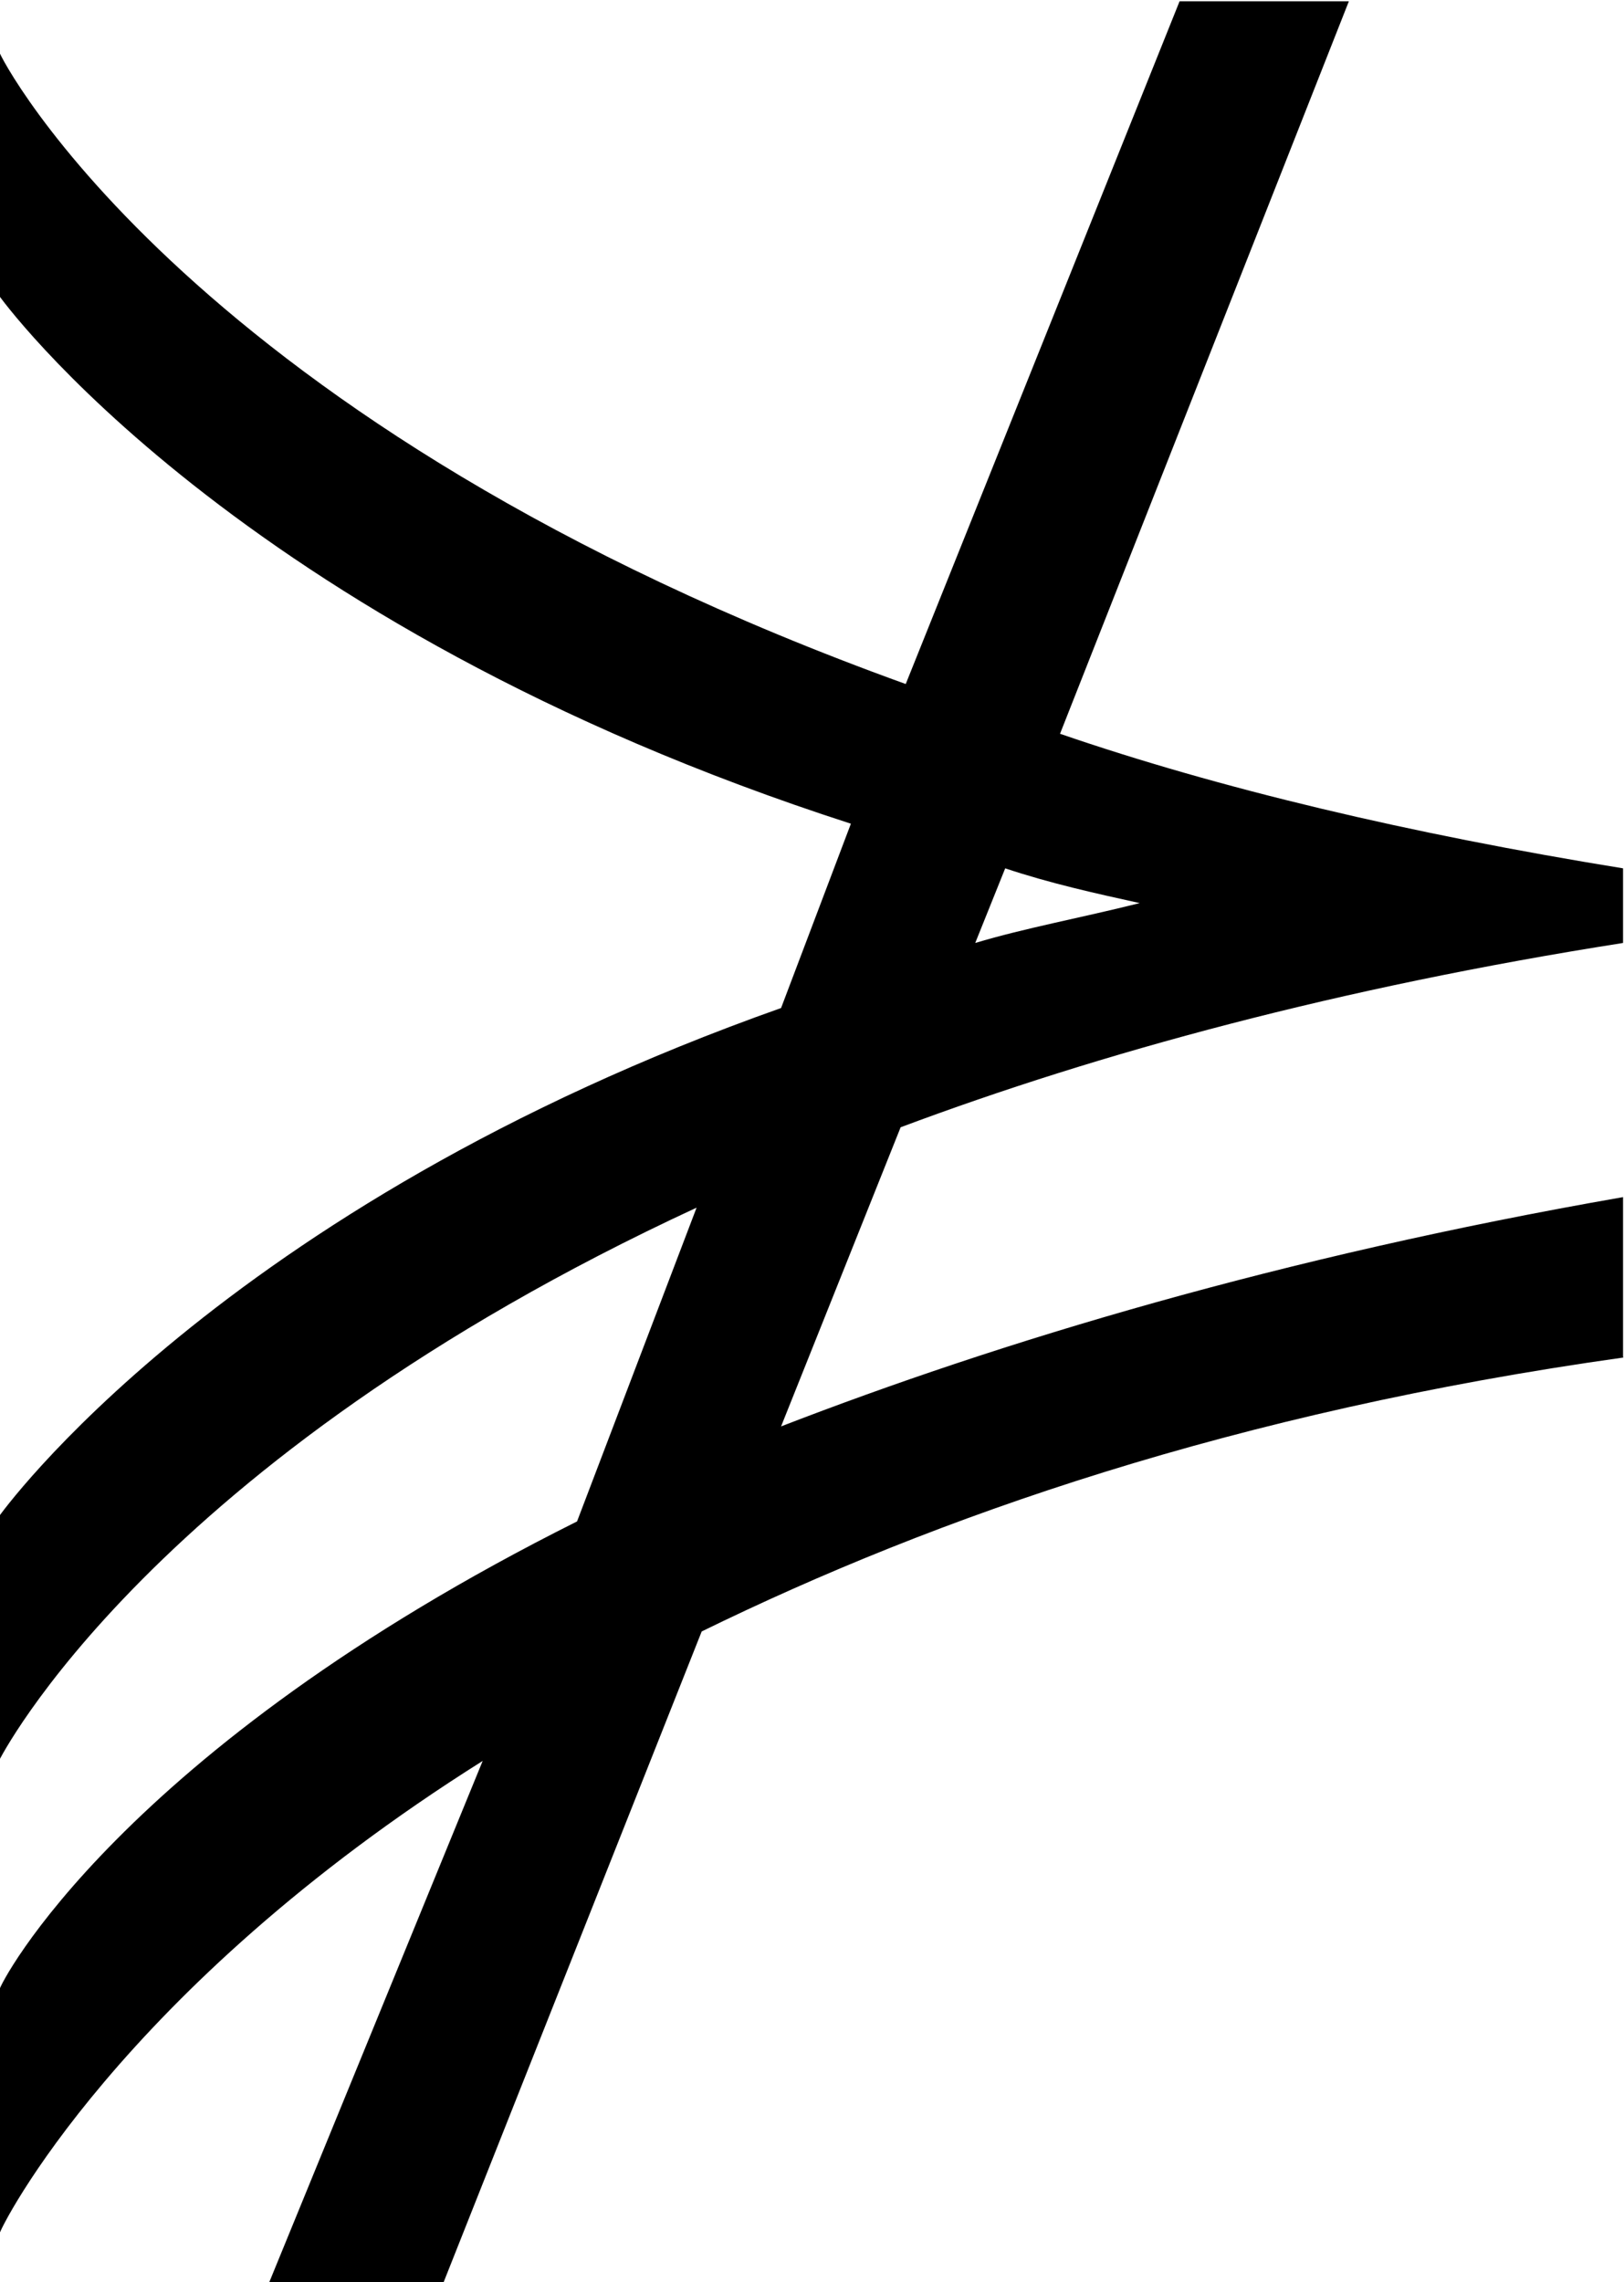 <?xml version="1.0" encoding="UTF-8"?>
<svg fill="#000000" version="1.1" viewBox="0 0 5.094 7.156" xmlns="http://www.w3.org/2000/svg" xmlns:xlink="http://www.w3.org/1999/xlink">
<defs>
<g id="a">
<path d="m5.719-1.891v-0.5c-1.078 0.188-1.953 0.453-2.641 0.719l0.375-0.938c0.625-0.234 1.375-0.438 2.266-0.578v-0.234c-0.672-0.109-1.266-0.25-1.766-0.422l0.906-2.297h-0.531l-0.859 2.141c-2.25-0.812-2.844-1.969-2.844-1.984v0.766s0.734 1.031 2.672 1.656l-0.219 0.578c-1.766 0.625-2.453 1.594-2.453 1.594v0.766s0.469-0.938 2.188-1.734l-0.375 0.984c-1.438 0.719-1.812 1.453-1.812 1.469v0.766c0-0.016 0.375-0.766 1.516-1.484l-0.672 1.641h0.547l0.812-2.047c0.734-0.359 1.672-0.688 2.891-0.859zm-1.516-1.422c-0.188 0.047-0.359 0.078-0.516 0.125l0.094-0.234c0.141 0.047 0.281 0.078 0.422 0.109z"/>
</g>
</defs>
<g transform="translate(-149.34 -128.62)">
<use x="148.712" y="134.765" xlink:href="#a"/>
</g>
</svg>
